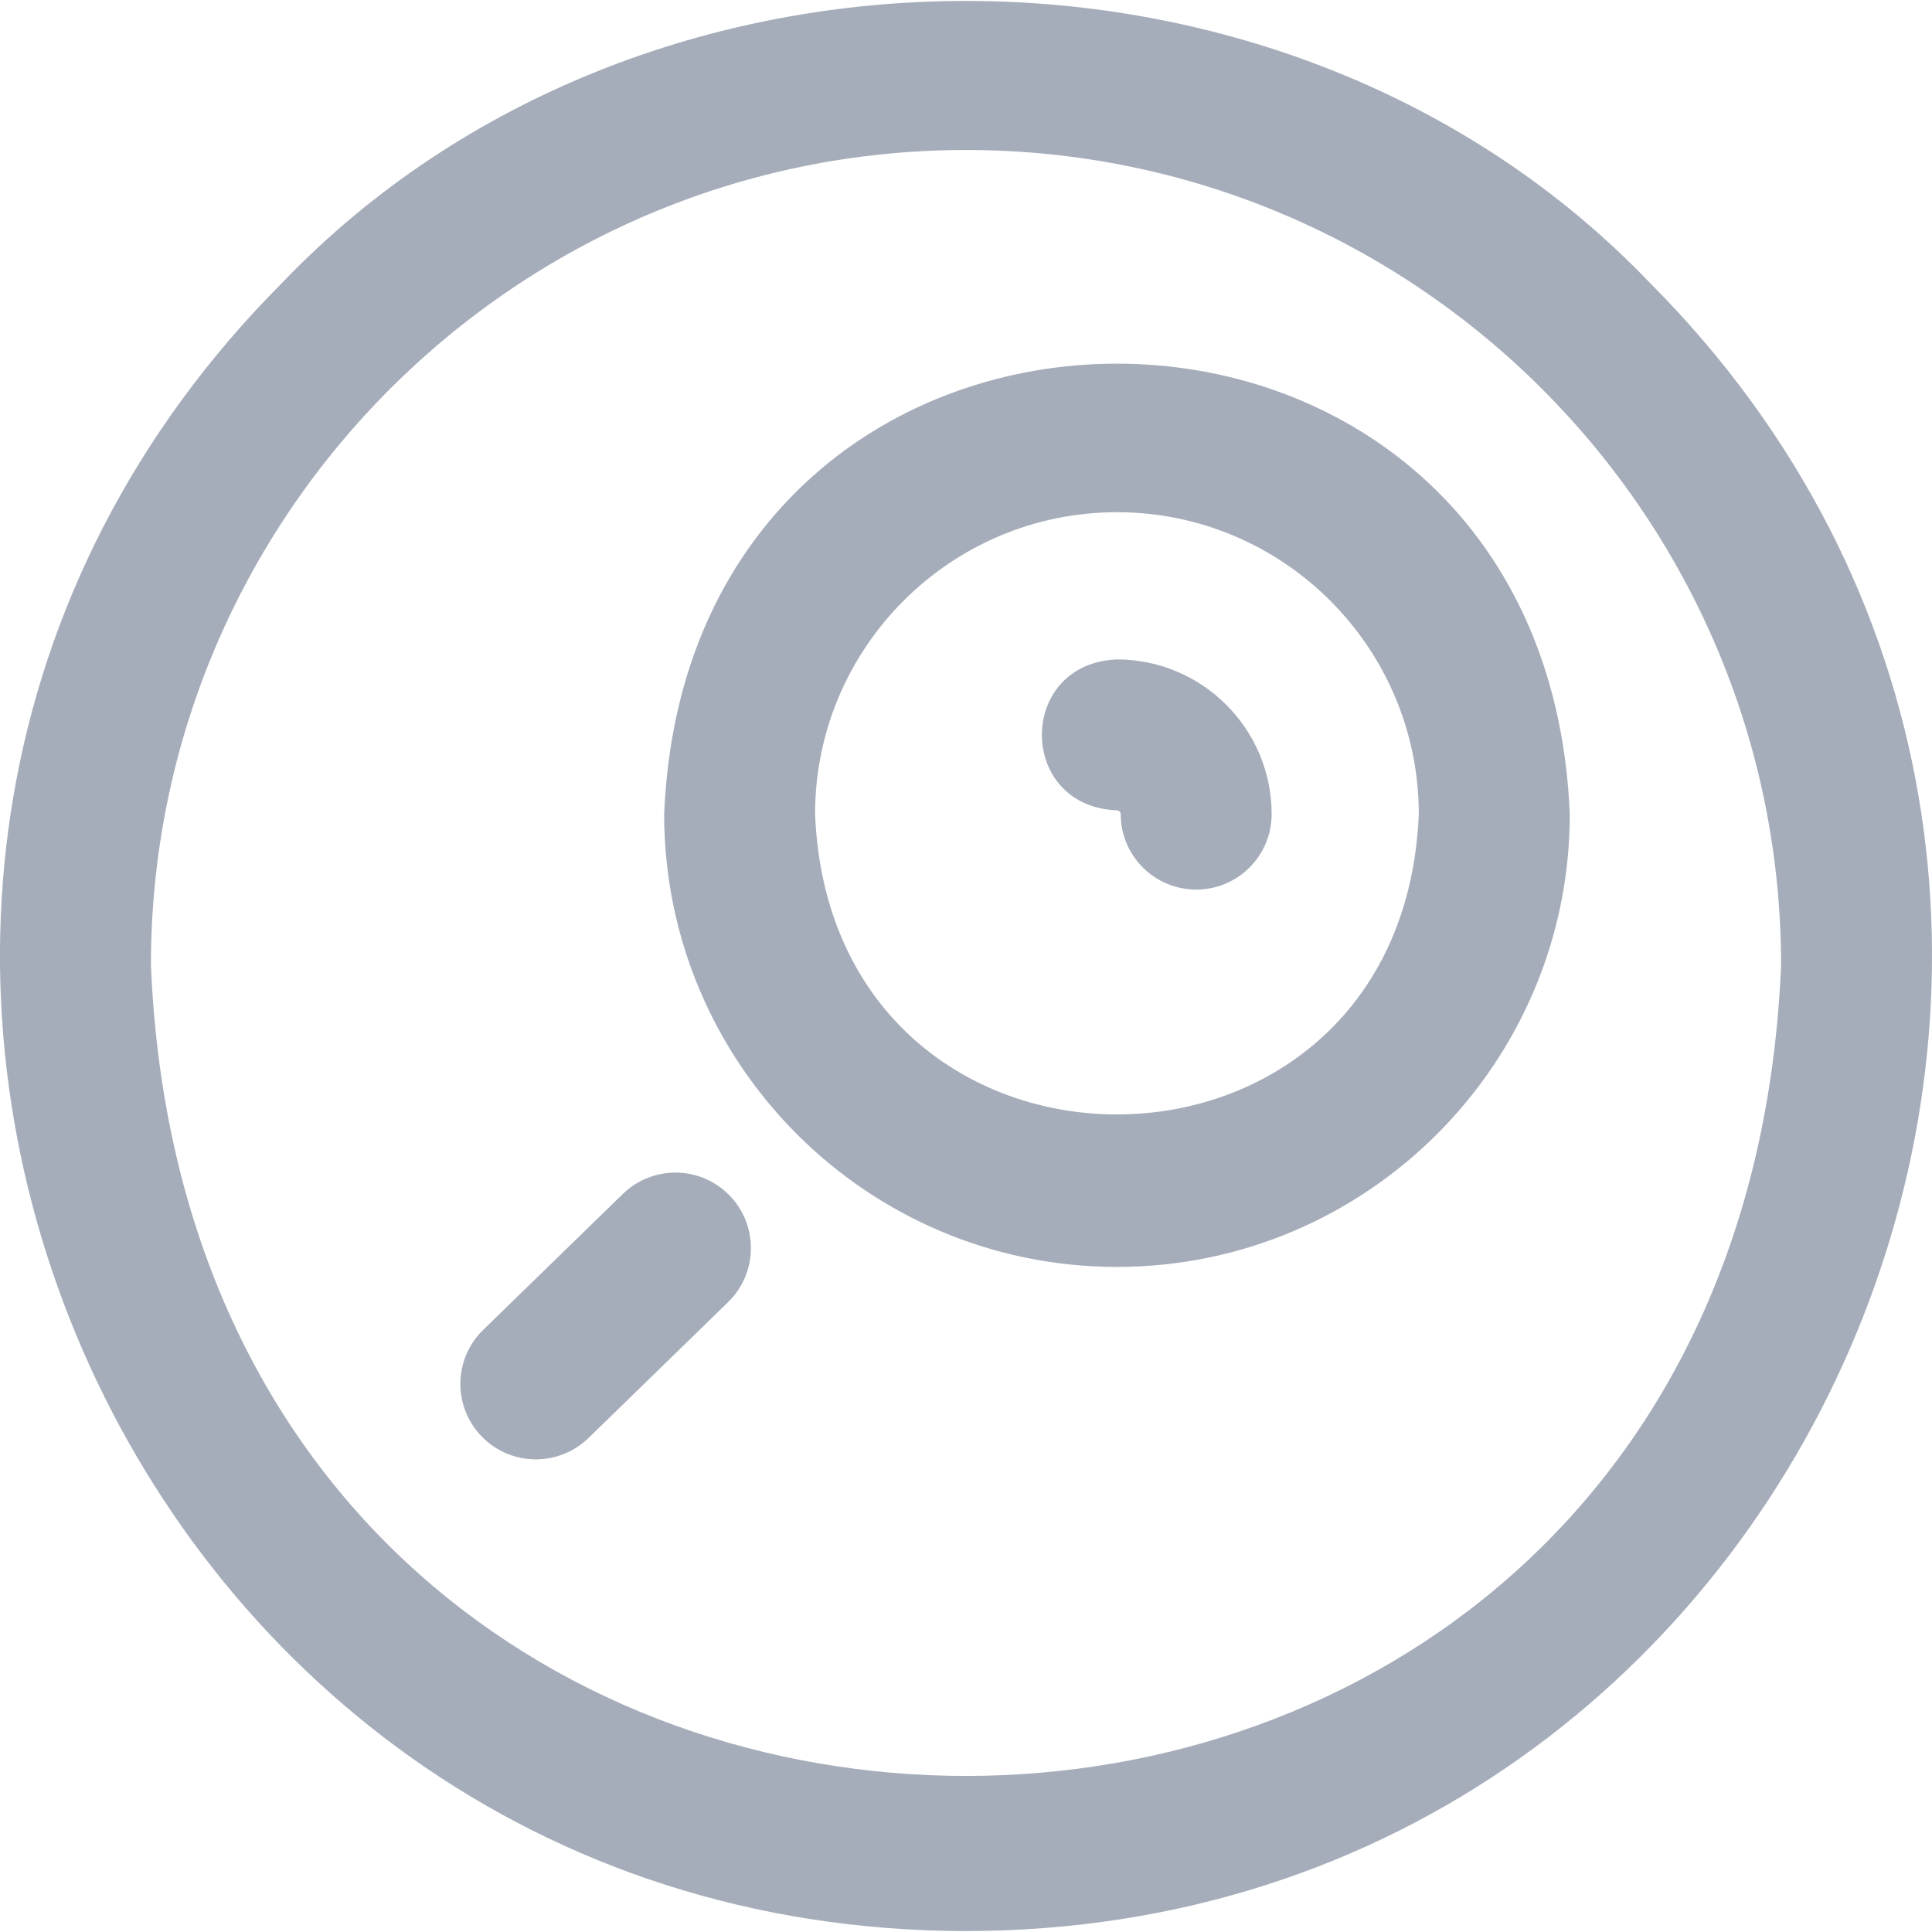 <svg width="25" height="25" viewBox="0 0 25 25" fill="none" xmlns="http://www.w3.org/2000/svg">
<path d="M12.5 24.988C1.404 24.977 -4.177 11.502 3.661 3.649C8.314 -1.2 16.686 -1.2 21.339 3.649C29.177 11.503 23.595 24.977 12.5 24.988ZM12.5 1.941C6.685 1.941 1.953 6.672 1.953 12.488C2.533 26.48 22.47 26.476 23.047 12.488C23.047 6.672 18.316 1.941 12.5 1.941ZM14.453 16.394C11.222 16.394 8.594 13.766 8.594 10.535C8.916 2.761 19.992 2.764 20.313 10.535C20.313 13.766 17.684 16.394 14.453 16.394ZM14.453 6.628C12.299 6.628 10.547 8.381 10.547 10.535C10.761 15.717 18.146 15.715 18.359 10.535C18.359 8.381 16.607 6.628 14.453 6.628ZM6.934 18.884C6.679 18.884 6.425 18.785 6.234 18.589C5.858 18.202 5.866 17.584 6.253 17.208L8.059 15.45C8.446 15.074 9.064 15.082 9.44 15.469C9.816 15.855 9.808 16.474 9.421 16.85L7.615 18.608C7.425 18.792 7.179 18.884 6.934 18.884ZM16.455 10.535C16.455 9.431 15.557 8.533 14.453 8.533C13.158 8.584 13.158 10.435 14.453 10.486C14.48 10.486 14.502 10.508 14.502 10.535C14.502 11.074 14.939 11.511 15.479 11.511C16.018 11.511 16.455 11.074 16.455 10.535Z" fill="#A6ADBA"/>
</svg>
